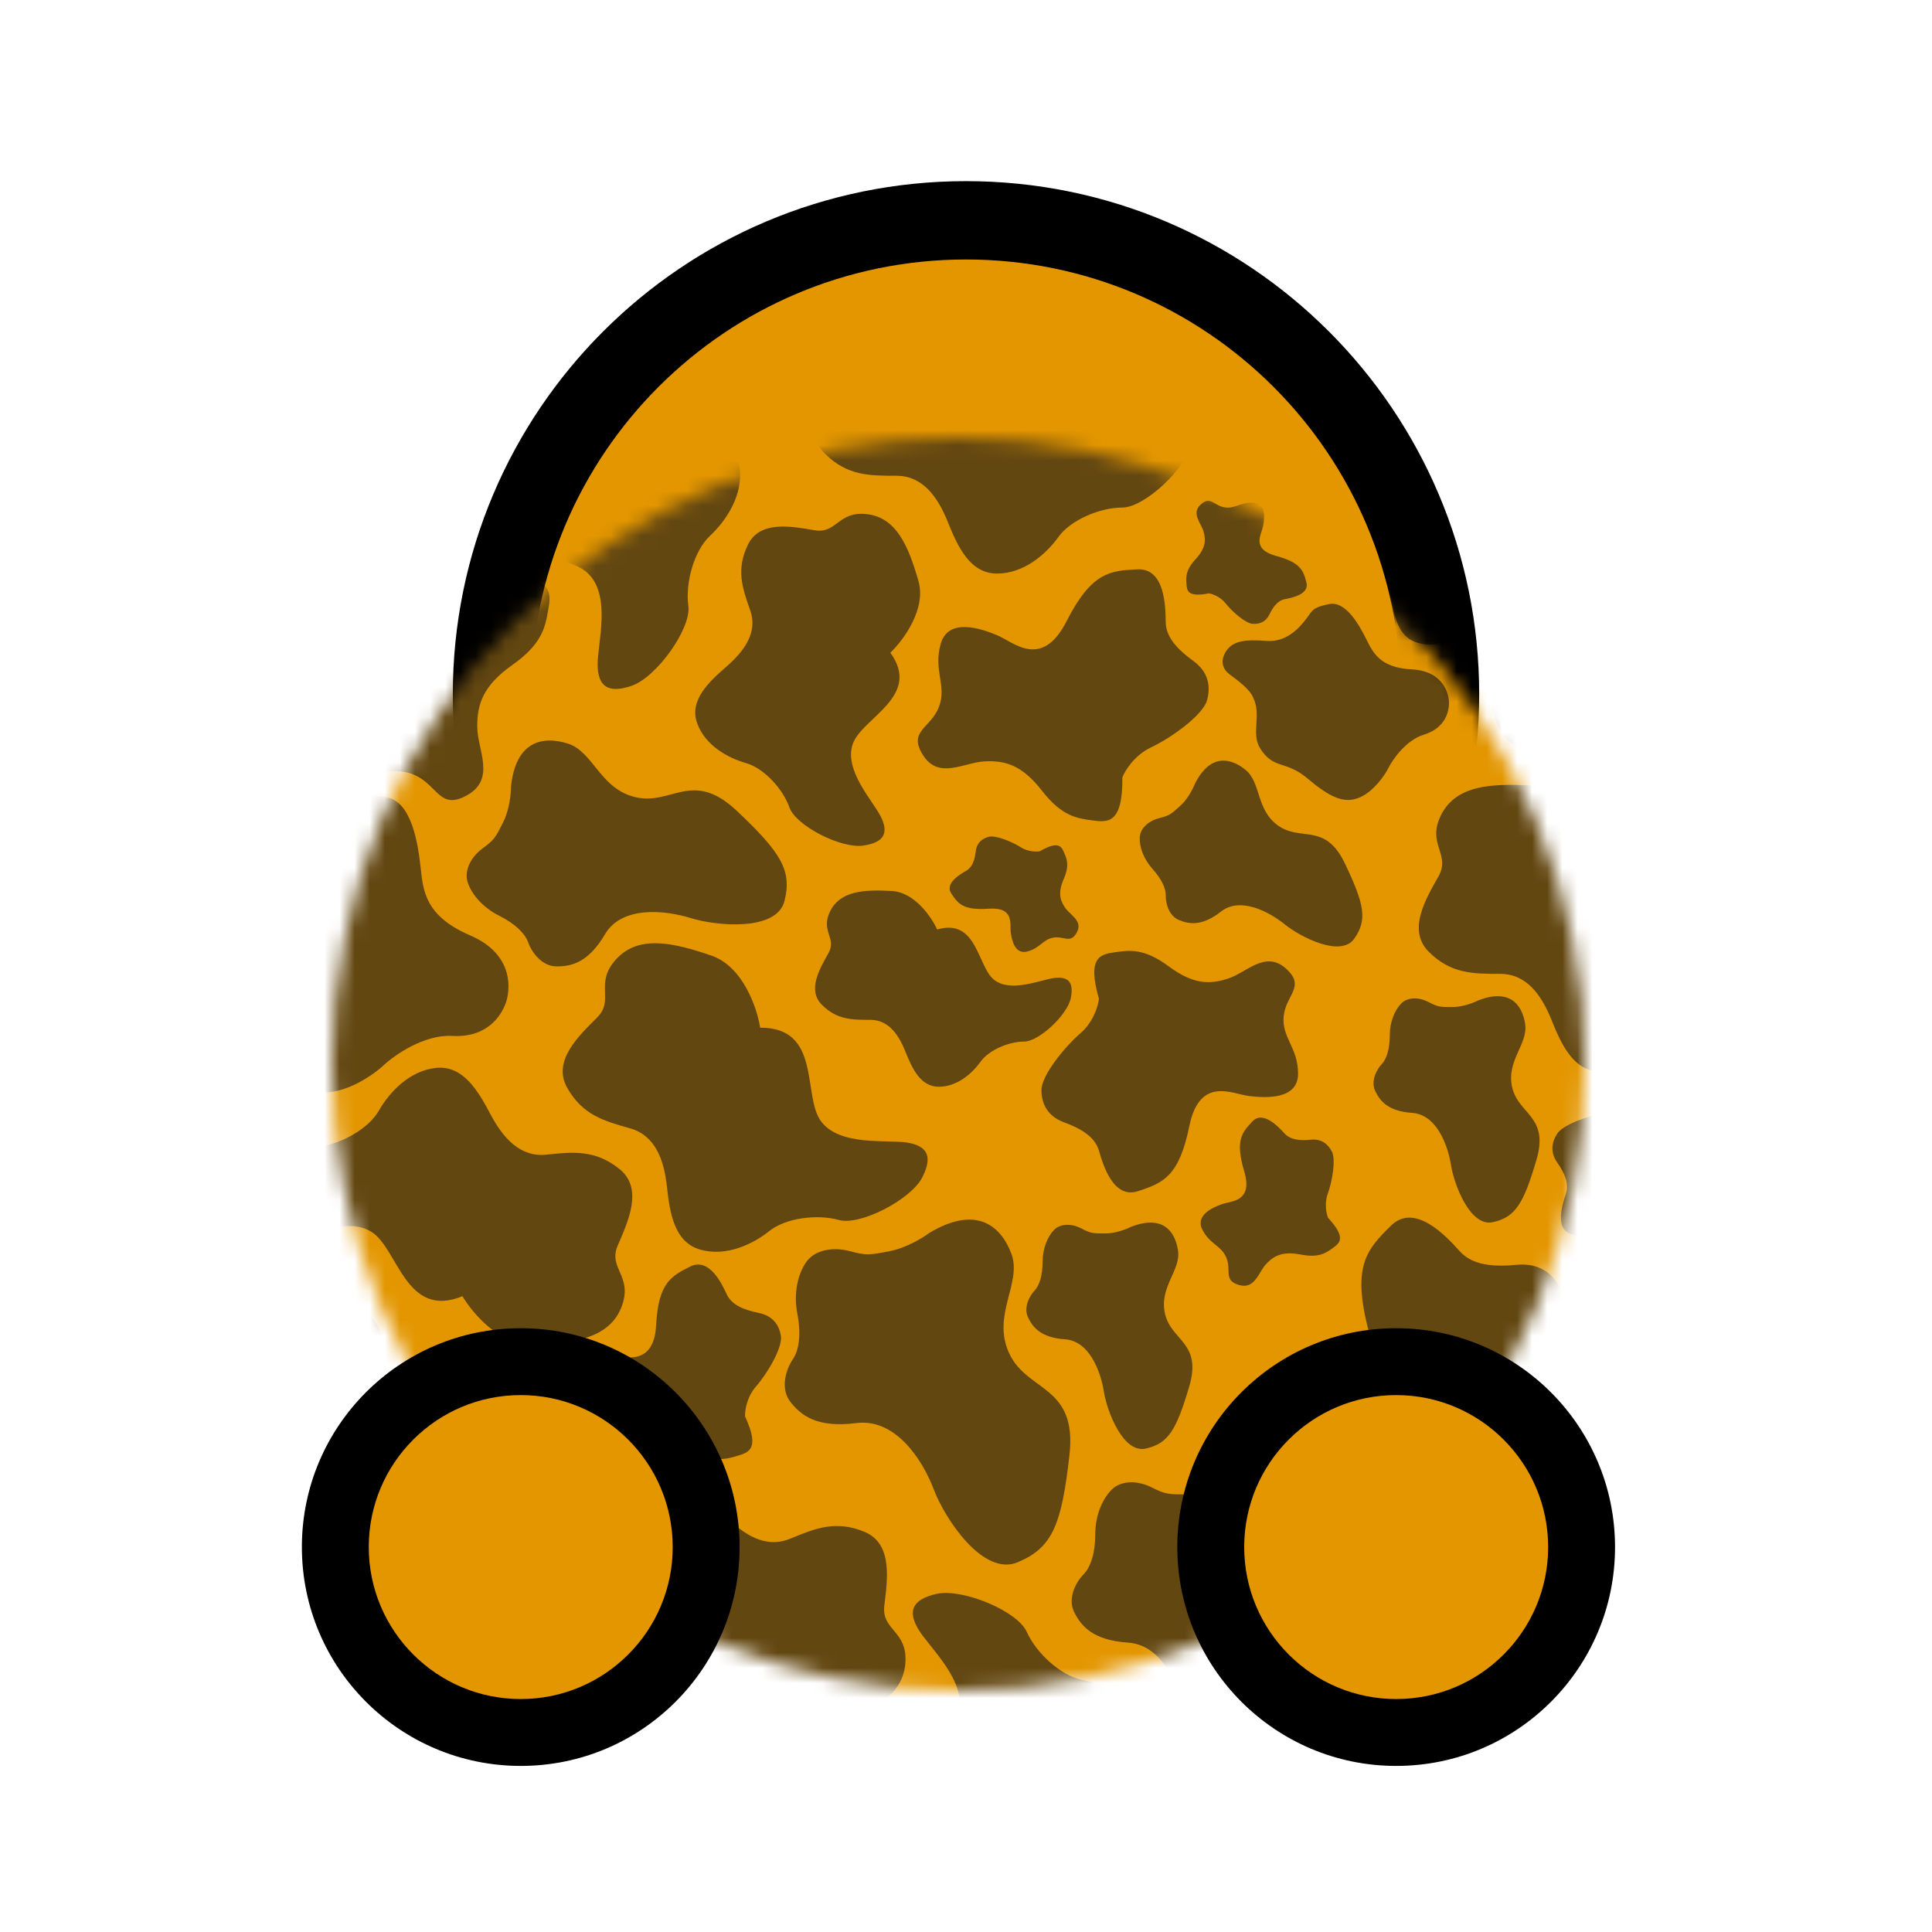 <svg width="128" height="128" viewBox="0 0 128 128" fill="none" xmlns="http://www.w3.org/2000/svg">
<path d="M32 46.502C32 63.899 46.103 78.002 63.5 78.001C80.897 78.001 95 63.897 95 46.5C95 29.103 80.897 15.001 63.5 15.001C46.103 15.002 32 29.105 32 46.502Z" fill="#E39600"/>
<path fill-rule="evenodd" clip-rule="evenodd" d="M64 12.001C82.778 12.001 98 27.222 98 46C98 64.778 82.778 80.001 64 80.001C45.222 80.002 30 64.78 30 46.002C30 27.225 45.222 12.002 64 12.001ZM92.81 46C92.81 30.089 79.911 17.191 64 17.192C48.089 17.192 35.19 30.091 35.19 46.002C35.19 61.913 48.089 74.811 64 74.811C79.911 74.81 92.81 61.911 92.81 46Z" fill="black"/>
<mask id="mask0" mask-type="alpha" maskUnits="userSpaceOnUse" x="22" y="29" width="83" height="84">
<path d="M22 70.503C22 93.423 40.58 112.002 63.5 112.001C86.42 112.001 105 93.42 105 70.5C105 47.58 86.42 29.001 63.5 29.001C40.58 29.002 22 47.583 22 70.503Z" fill="#3CA3CF"/>
</mask>
<g mask="url(#mask0)">
<rect x="109" y="27" width="91" height="91" transform="rotate(90 109 27)" fill="#E39600"/>
<mask id="mask1" mask-type="alpha" maskUnits="userSpaceOnUse" x="18" y="27" width="91" height="91">
<rect x="109" y="27" width="91" height="91" transform="rotate(90 109 27)" fill="#FFC554"/>
</mask>
<g mask="url(#mask1)">
<path d="M112.008 33.493C114.659 33.597 114.669 26.792 112.008 22.935C110.877 20.526 108.049 20.712 106.541 21.638C105.033 22.564 104.279 22.749 102.205 22.194C100.131 21.638 99 22.749 99 23.861C99 24.972 99.566 25.343 100.885 25.898C102.205 26.454 102.393 28.121 102.393 29.603C102.393 31.085 101.074 33.493 103.713 35.346C106.352 37.198 108.615 34.605 109.746 33.864C110.651 33.271 111.631 33.37 112.008 33.493Z" fill="#634711"/>
<path d="M96.239 66.719C96.923 66.719 97.663 66.422 97.948 66.273C99.977 65.494 100.831 66.496 101.045 67.832C101.258 69.169 99.763 70.282 100.19 72.064C100.618 73.846 102.647 73.957 101.792 76.852C100.938 79.748 100.404 80.638 98.909 80.972C97.414 81.306 96.346 78.523 96.132 77.186C95.919 75.85 95.171 73.846 93.57 73.734C91.968 73.623 91.434 72.955 91.114 72.287C90.793 71.618 91.22 70.839 91.541 70.505C91.861 70.171 92.075 69.503 92.075 68.612C92.075 67.721 92.395 66.942 92.822 66.496C93.249 66.051 93.997 66.051 94.638 66.385C95.278 66.719 95.385 66.719 96.239 66.719Z" fill="#634711"/>
<path d="M78.198 53.387C78.706 52.93 79.058 52.214 79.17 51.913C80.157 49.977 81.463 50.151 82.515 51.001C83.567 51.852 83.201 53.68 84.71 54.719C86.219 55.758 87.802 54.484 89.103 57.208C90.404 59.931 90.603 60.951 89.714 62.199C88.826 63.447 86.171 62.092 85.118 61.241C84.066 60.39 82.169 59.4 80.904 60.388C79.639 61.377 78.795 61.237 78.11 60.954C77.425 60.672 77.221 59.807 77.236 59.344C77.251 58.881 76.963 58.242 76.367 57.579C75.771 56.917 75.488 56.123 75.508 55.506C75.528 54.89 76.083 54.39 76.783 54.21C77.483 54.029 77.562 53.958 78.198 53.387Z" fill="#634711"/>
<path d="M73.239 81.719C73.923 81.719 74.663 81.422 74.948 81.273C76.977 80.494 77.831 81.496 78.045 82.832C78.258 84.169 76.763 85.282 77.19 87.064C77.618 88.846 79.647 88.957 78.792 91.852C77.938 94.748 77.404 95.638 75.909 95.972C74.414 96.306 73.346 93.523 73.132 92.186C72.919 90.85 72.171 88.846 70.57 88.734C68.968 88.623 68.434 87.955 68.114 87.287C67.793 86.618 68.22 85.839 68.541 85.505C68.861 85.171 69.075 84.503 69.075 83.612C69.075 82.721 69.395 81.942 69.822 81.496C70.249 81.051 70.997 81.051 71.638 81.385C72.278 81.719 72.385 81.719 73.239 81.719Z" fill="#634711"/>
<path d="M111.302 111.635C110.648 111.834 110.026 112.334 109.797 112.559C108.083 113.895 106.974 113.185 106.38 111.969C105.787 110.753 106.893 109.252 105.965 107.672C105.038 106.092 103.065 106.576 103.039 103.558C103.013 100.539 103.264 99.531 104.597 98.776C105.93 98.021 107.763 100.374 108.356 101.59C108.949 102.806 110.248 104.506 111.813 104.146C113.378 103.786 114.083 104.27 114.584 104.816C115.085 105.362 114.904 106.232 114.694 106.645C114.485 107.058 114.475 107.759 114.735 108.611C114.994 109.463 114.915 110.302 114.636 110.853C114.357 111.403 113.642 111.621 112.931 111.488C112.221 111.355 112.119 111.386 111.302 111.635Z" fill="#634711"/>
<path d="M78.621 99.006C79.615 99.006 80.692 98.591 81.106 98.383C84.057 97.291 85.3 98.695 85.611 100.565C85.921 102.436 83.747 103.995 84.368 106.49C84.989 108.984 87.94 109.14 86.698 113.193C85.455 117.246 84.679 118.494 82.504 118.961C80.329 119.429 78.776 115.532 78.465 113.661C78.155 111.79 77.067 108.984 74.738 108.828C72.408 108.672 71.631 107.737 71.165 106.801C70.699 105.866 71.32 104.775 71.786 104.307C72.252 103.839 72.563 102.904 72.563 101.657C72.563 100.409 73.029 99.318 73.65 98.695C74.272 98.071 75.359 98.071 76.291 98.539C77.223 99.006 77.378 99.006 78.621 99.006Z" fill="#634711"/>
<path d="M112.621 85.006C113.615 85.006 114.692 84.591 115.106 84.383C118.057 83.291 119.3 84.695 119.611 86.565C119.921 88.436 117.747 89.995 118.368 92.49C118.989 94.984 121.94 95.14 120.698 99.193C119.455 103.246 118.679 104.494 116.504 104.961C114.329 105.429 112.776 101.532 112.465 99.661C112.155 97.79 111.067 94.984 108.738 94.828C106.408 94.672 105.631 93.737 105.165 92.801C104.699 91.866 105.32 90.775 105.786 90.307C106.252 89.839 106.563 88.904 106.563 87.657C106.563 86.409 107.029 85.318 107.65 84.695C108.272 84.071 109.359 84.071 110.291 84.539C111.223 85.006 111.378 85.006 112.621 85.006Z" fill="#634711"/>
<path d="M118.745 42.654C118.775 43.648 119.222 44.712 119.442 45.12C120.621 48.038 119.255 49.321 117.395 49.687C115.534 50.053 113.911 47.926 111.436 48.621C108.961 49.316 108.893 52.27 104.805 51.149C100.716 50.027 99.447 49.288 98.914 47.128C98.382 44.968 102.232 43.3 104.093 42.934C105.954 42.568 108.726 41.398 108.813 39.064C108.9 36.731 109.812 35.927 110.733 35.433C111.654 34.94 112.763 35.528 113.244 35.98C113.726 36.432 114.67 36.715 115.917 36.678C117.163 36.641 118.268 37.074 118.91 37.677C119.551 38.279 119.584 39.366 119.144 40.312C118.704 41.257 118.709 41.412 118.745 42.654Z" fill="#634711"/>
<path d="M33.346 54.455C33.762 53.622 33.859 52.542 33.856 52.106C34.163 49.166 35.879 48.721 37.603 49.257C39.327 49.793 39.744 52.281 42.129 52.822C44.515 53.363 45.884 50.954 48.817 53.722C51.749 56.49 52.486 57.672 51.973 59.695C51.46 61.718 47.489 61.361 45.765 60.825C44.041 60.289 41.195 60.006 40.085 61.893C38.976 63.781 37.854 64.034 36.862 64.026C35.87 64.019 35.2 63.033 34.997 62.444C34.794 61.854 34.127 61.195 33.065 60.664C32.002 60.133 31.268 59.277 30.997 58.491C30.726 57.704 31.182 56.793 31.971 56.21C32.76 55.628 32.825 55.497 33.346 54.455Z" fill="#634711"/>
<path d="M21.495 110.1C21.188 109.22 20.481 108.398 20.166 108.096C18.273 105.827 19.15 104.287 20.736 103.424C22.322 102.562 24.396 103.997 26.447 102.664C28.497 101.33 27.725 98.669 31.754 98.496C35.782 98.323 37.144 98.619 38.237 100.397C39.329 102.174 36.305 104.773 34.719 105.636C33.133 106.498 30.946 108.342 31.526 110.453C32.106 112.564 31.505 113.545 30.808 114.251C30.111 114.957 28.938 114.75 28.374 114.484C27.809 114.219 26.872 114.238 25.751 114.629C24.629 115.021 23.504 114.951 22.751 114.597C21.998 114.243 21.662 113.281 21.795 112.309C21.927 111.337 21.879 111.2 21.495 110.1Z" fill="#634711"/>
<path d="M58.959 82.888C60.057 82.674 61.159 81.995 61.572 81.682C64.602 79.873 66.269 81.113 67.004 83.057C67.74 85.001 65.666 87.146 66.875 89.693C68.085 92.24 71.376 91.772 70.855 96.397C70.333 101.022 69.737 102.53 67.434 103.501C65.132 104.473 62.599 100.618 61.863 98.674C61.127 96.73 59.338 93.948 56.733 94.283C54.127 94.617 53.074 93.779 52.363 92.874C51.652 91.969 52.109 90.662 52.525 90.059C52.942 89.456 53.088 88.383 52.827 87.043C52.565 85.702 52.85 84.428 53.406 83.624C53.961 82.82 55.161 82.586 56.288 82.888C57.416 83.189 57.587 83.156 58.959 82.888Z" fill="#634711"/>
<path d="M71.584 68.453C72.454 67.701 72.763 66.618 72.808 66.171C71.992 63.353 72.944 63.219 73.896 63.085L73.896 63.085C74.848 62.951 75.8 62.816 77.432 64.024C79.064 65.232 80.152 65.232 81.376 64.829C82.6 64.427 83.824 62.951 85.184 64.158C86.544 65.366 85.184 65.903 85.048 67.329C84.912 68.754 86 69.392 86 71.136C86 72.881 83.824 72.746 82.736 72.612C81.648 72.478 79.472 71.27 78.792 74.625C78.112 77.98 77.024 78.382 75.392 78.919C73.76 79.456 73.08 77.175 72.808 76.236C72.536 75.296 71.584 74.759 70.496 74.357C69.408 73.954 69 73.149 69 72.21C69 71.27 70.496 69.392 71.584 68.453Z" fill="#634711"/>
<path d="M28.843 91.505C29.392 91.42 29.813 91.05 29.955 90.876C30.417 89.49 30.827 89.683 31.237 89.876L31.237 89.876C31.647 90.068 32.057 90.261 32.361 91.189C32.665 92.118 33.091 92.402 33.682 92.554C34.273 92.706 35.162 92.412 35.359 93.269C35.557 94.126 34.875 93.995 34.427 94.552C33.978 95.11 34.227 95.659 33.743 96.385C33.26 97.111 32.445 96.487 32.056 96.147C31.667 95.807 31.15 94.737 29.953 95.955C28.757 97.173 28.219 97.056 27.431 96.854C26.643 96.651 27.01 95.525 27.164 95.063C27.318 94.601 27.094 94.129 26.779 93.678C26.465 93.226 26.529 92.785 26.789 92.394C27.05 92.003 28.157 91.612 28.843 91.505Z" fill="#634711"/>
<path d="M106.264 73.758C107.088 73.63 107.72 73.075 107.932 72.814C108.626 70.736 109.24 71.025 109.855 71.314L109.855 71.314C110.47 71.603 111.085 71.892 111.542 73.284C111.998 74.677 112.637 75.103 113.523 75.331C114.409 75.559 115.742 75.117 116.039 76.403C116.335 77.689 115.313 77.492 114.64 78.328C113.967 79.165 114.341 79.989 113.615 81.077C112.889 82.166 111.667 81.23 111.084 80.72C110.501 80.211 109.725 78.605 107.93 80.432C106.135 82.259 105.328 82.085 104.146 81.781C102.964 81.477 103.514 79.787 103.745 79.094C103.976 78.401 103.64 77.694 103.169 77.017C102.697 76.339 102.793 75.677 103.183 75.091C103.574 74.505 105.235 73.918 106.264 73.758Z" fill="#634711"/>
<path d="M67.633 56.136C68.1 56.437 68.661 56.439 68.882 56.402C70.147 55.671 70.326 56.087 70.505 56.503L70.505 56.504C70.684 56.919 70.864 57.336 70.476 58.232C70.088 59.129 70.219 59.624 70.56 60.13C70.902 60.635 71.763 61.004 71.342 61.776C70.921 62.549 70.499 61.999 69.793 62.119C69.087 62.239 68.91 62.816 68.067 63.038C67.223 63.261 67.027 62.254 66.961 61.741C66.895 61.229 67.218 60.085 65.514 60.204C63.811 60.322 63.485 59.879 63.03 59.205C62.574 58.531 63.596 57.93 64.017 57.687C64.438 57.443 64.584 56.941 64.647 56.395C64.711 55.848 65.052 55.56 65.506 55.44C65.96 55.32 67.048 55.761 67.633 56.136Z" fill="#634711"/>
<path d="M81.199 39.973C80.856 39.536 80.327 39.349 80.106 39.311C78.672 39.586 78.639 39.134 78.606 38.683L78.606 38.682C78.574 38.231 78.541 37.779 79.202 37.059C79.863 36.34 79.902 35.829 79.746 35.24C79.589 34.65 78.897 34.019 79.548 33.427C80.199 32.835 80.418 33.494 81.124 33.612C81.83 33.731 82.186 33.245 83.056 33.311C83.926 33.378 83.781 34.394 83.674 34.899C83.569 35.405 82.888 36.379 84.536 36.827C86.184 37.274 86.346 37.8 86.554 38.587C86.763 39.373 85.601 39.605 85.123 39.696C84.645 39.788 84.343 40.214 84.103 40.709C83.864 41.204 83.448 41.365 82.979 41.329C82.511 41.293 81.628 40.519 81.199 39.973Z" fill="#634711"/>
<path d="M31.097 35.869C31.628 37.119 32.738 37.862 33.227 38.077C36.706 38.201 36.51 39.315 36.315 40.429L36.315 40.429C36.12 41.543 35.924 42.658 33.966 44.039C32.008 45.42 31.611 46.637 31.619 48.155C31.628 49.672 32.849 51.584 30.989 52.661C29.13 53.738 29.02 52.02 27.459 51.343C25.899 50.666 24.783 51.649 22.813 51.007C20.844 50.366 21.788 47.981 22.336 46.813C22.884 45.645 25.041 43.656 21.501 41.661C17.961 39.666 17.902 38.301 17.891 36.278C17.88 34.255 20.703 34.334 21.863 34.375C23.023 34.416 23.976 33.549 24.827 32.48C25.678 31.411 26.736 31.25 27.796 31.596C28.857 31.942 30.433 34.306 31.097 35.869Z" fill="#634711"/>
<path d="M102.62 91.379C102.041 92.76 102.306 94.212 102.511 94.765C105.084 97.624 104.054 98.323 103.025 99.022L103.025 99.022C101.995 99.722 100.965 100.421 98.372 99.924C95.778 99.427 94.513 100.045 93.322 101.215C92.131 102.386 91.558 104.822 89.281 104.17C87.004 103.519 88.276 102.113 87.612 100.355C86.949 98.596 85.317 98.463 84.311 96.406C83.306 94.348 85.913 93.27 87.256 92.81C88.598 92.35 91.824 92.538 90.682 88.196C89.539 83.853 90.572 82.76 92.16 81.2C93.749 79.64 95.854 81.944 96.711 82.897C97.569 83.85 98.985 83.942 100.482 83.798C101.979 83.655 102.917 84.373 103.459 85.48C104 86.588 103.343 89.653 102.62 91.379Z" fill="#634711"/>
<path d="M50.085 91.86C49.466 92.57 49.345 93.477 49.362 93.842C50.366 96.007 49.607 96.231 48.848 96.455L48.848 96.455C48.089 96.679 47.329 96.903 45.855 96.132C44.38 95.36 43.494 95.493 42.546 95.966C41.597 96.439 40.778 97.774 39.525 96.97C38.272 96.165 39.315 95.568 39.254 94.406C39.193 93.243 38.231 92.864 38.021 91.462C37.811 90.061 39.599 89.903 40.501 89.878C41.404 89.853 43.321 90.558 43.471 87.779C43.621 85.001 44.459 84.544 45.723 83.914C46.988 83.284 47.816 85.034 48.151 85.755C48.486 86.477 49.325 86.792 50.26 86.983C51.195 87.174 51.624 87.771 51.737 88.525C51.85 89.28 50.858 90.972 50.085 91.86Z" fill="#634711"/>
<path d="M87.97 79.08C87.731 79.733 87.88 80.417 87.985 80.677C89.219 82.022 88.76 82.353 88.302 82.685L88.301 82.685C87.842 83.016 87.383 83.348 86.184 83.118C84.985 82.888 84.416 83.182 83.892 83.736C83.368 84.29 83.151 85.44 82.094 85.136C81.037 84.833 81.594 84.168 81.256 83.339C80.918 82.511 80.166 82.451 79.666 81.482C79.166 80.513 80.341 80 80.948 79.781C81.556 79.562 83.039 79.645 82.432 77.599C81.825 75.552 82.278 75.035 82.977 74.296C83.676 73.558 84.686 74.641 85.098 75.089C85.509 75.537 86.161 75.578 86.845 75.508C87.529 75.438 87.973 75.775 88.243 76.296C88.512 76.818 88.269 78.265 87.97 79.08Z" fill="#634711"/>
<path d="M76.259 49.516C75.157 50.038 74.534 51.058 74.36 51.503C74.389 54.619 73.379 54.486 72.37 54.353L72.37 54.353C71.361 54.219 70.352 54.086 69.031 52.386C67.711 50.687 66.601 50.377 65.238 50.442C63.875 50.506 62.205 51.669 61.163 50.046C60.12 48.424 61.66 48.261 62.205 46.84C62.751 45.419 61.823 44.458 62.32 42.672C62.817 40.887 64.999 41.642 66.07 42.089C67.142 42.535 69.017 44.39 70.667 41.15C72.317 37.909 73.542 37.806 75.359 37.721C77.177 37.635 77.22 40.163 77.23 41.202C77.239 42.24 78.057 43.06 79.052 43.782C80.047 44.503 80.234 45.443 79.966 46.404C79.698 47.366 77.636 48.864 76.259 49.516Z" fill="#634711"/>
<path d="M83.48 49.566C82.876 48.592 83.591 47.346 83.032 46.236C82.846 45.681 81.915 45.015 81.467 44.682C81.02 44.349 80.797 43.794 81.244 43.128C81.691 42.462 82.473 42.351 83.927 42.462C85.38 42.573 86.274 41.352 86.61 40.908C86.945 40.464 86.945 40.242 88.063 40.02C89.181 39.798 90.075 41.463 90.522 42.351C90.969 43.239 91.417 44.238 93.541 44.349C95.665 44.46 96 46.014 96 46.569C96 47.124 95.776 48.234 94.323 48.678C93.16 49.033 92.274 50.306 91.976 50.898C91.752 51.342 91.081 52.34 90.187 52.784C89.069 53.339 88.063 52.784 86.61 51.563C85.156 50.343 84.374 51.008 83.48 49.566Z" fill="#634711"/>
<path d="M13.893 64.154C13.544 62.429 15.237 61.01 15.024 59.111C15.051 58.211 14.067 56.755 13.601 56.037C13.136 55.319 13.11 54.399 14.108 53.675C15.106 52.952 16.291 53.207 18.322 54.14C20.353 55.072 22.29 53.785 23.009 53.322C23.728 52.86 23.846 52.539 25.573 52.813C27.299 53.086 27.698 55.964 27.868 57.483C28.038 59.002 28.149 60.681 31.145 61.97C34.141 63.258 33.795 65.679 33.499 66.48C33.203 67.281 32.29 68.764 29.963 68.633C28.102 68.528 26.148 69.893 25.403 70.589C24.845 71.111 23.348 72.197 21.825 72.362C19.921 72.569 18.77 71.234 17.33 68.7C15.891 66.166 14.41 66.711 13.893 64.154Z" fill="#634711"/>
<path d="M94.525 27.201C96.201 27.784 96.94 29.972 97.101 30.993C100.352 30.988 99.336 34.555 100.308 35.895C101.28 37.236 103.815 36.894 104.852 37.057C105.889 37.219 106.285 37.731 105.684 38.889C105.083 40.048 102.393 41.409 101.266 41.088C100.139 40.767 98.461 40.954 97.59 41.637C96.718 42.319 95.311 42.982 93.933 42.59C92.555 42.197 92.315 40.666 92.164 39.294C92.013 37.921 91.577 36.6 90.2 36.208C88.822 35.815 87.695 35.494 86.883 34.066C86.071 32.638 87.528 31.325 88.47 30.396C89.411 29.467 88.299 28.619 89.471 27.357C90.643 26.095 92.431 26.471 94.525 27.201Z" fill="#634711"/>
<path d="M59.483 126.591C58.666 124.434 60.284 121.842 61.194 120.816C58.445 117.596 62.958 115.575 63.511 113.473C64.064 111.37 61.574 109.147 60.865 107.98C60.156 106.814 60.346 105.987 62.041 105.599C63.736 105.211 67.402 106.723 68.024 108.114C68.647 109.504 70.255 111.01 71.69 111.295C73.126 111.579 74.993 112.413 75.754 114.112C76.515 115.812 75.149 117.351 73.87 118.666C72.59 119.98 71.604 121.535 72.365 123.234C73.126 124.934 73.749 126.324 72.971 128.342C72.193 130.36 69.616 130.029 67.87 129.884C66.123 129.739 66.192 131.562 63.91 131.471C61.627 131.381 60.503 129.287 59.483 126.591Z" fill="#634711"/>
<path d="M28.593 28.96C29.039 31.223 31.78 32.569 33.096 32.959C32.461 37.146 37.361 36.479 38.941 37.972C40.521 39.465 39.581 42.669 39.595 44.033C39.609 45.398 40.207 46 41.851 45.435C43.495 44.869 45.809 41.649 45.604 40.139C45.398 38.63 45.969 36.502 47.037 35.502C48.105 34.502 49.251 32.809 49 30.963C48.748 29.118 46.776 28.533 44.995 28.092C43.214 27.651 41.556 26.852 41.305 25.007C41.053 23.162 40.848 21.652 39.122 20.349C37.395 19.047 35.382 20.688 33.975 21.734C32.569 22.78 31.665 21.195 29.774 22.477C27.884 23.76 28.035 26.131 28.593 28.96Z" fill="#634711"/>
<path d="M59.1 59.032C60.605 59.121 61.72 60.769 62.089 61.582C64.745 60.806 64.745 64.02 65.852 64.907C66.959 65.793 68.951 64.907 69.837 64.796C70.722 64.685 71.165 65.017 70.944 66.126C70.722 67.234 68.841 69.007 67.844 69.007C66.848 69.007 65.52 69.562 64.966 70.338C64.413 71.113 63.417 72 62.199 72C60.982 72 60.428 70.781 59.986 69.672C59.543 68.564 58.879 67.567 57.661 67.567C56.443 67.567 55.447 67.567 54.451 66.569C53.455 65.572 54.34 64.131 54.894 63.133C55.447 62.136 54.34 61.693 55.005 60.362C55.669 59.032 57.218 58.922 59.1 59.032Z" fill="#634711"/>
<path d="M18.895 100.965C16.348 101.322 13.937 98.96 13.05 97.735C8.864 99.911 7.797 94.577 5.651 93.476C3.505 92.375 0.467 94.513 -0.978 94.993C-2.422 95.473 -3.273 95.07 -3.271 93.156C-3.268 91.243 -0.709 87.671 0.957 87.337C2.624 87.004 4.662 85.64 5.33 84.168C5.998 82.695 7.371 80.89 9.407 80.483C11.444 80.076 12.774 81.914 13.883 83.605C14.991 85.296 16.433 86.729 18.47 86.322C20.507 85.914 22.173 85.581 24.17 86.903C26.168 88.225 25.165 90.912 24.57 92.753C23.975 94.593 25.974 94.959 25.305 97.388C24.635 99.817 22.079 100.52 18.895 100.965Z" fill="#634711"/>
<path d="M21.895 131.965C19.348 132.322 16.937 129.96 16.05 128.735C11.864 130.911 10.797 125.577 8.651 124.476C6.505 123.375 3.467 125.513 2.022 125.993C0.578 126.473 -0.273 126.069 -0.271 124.156C-0.268 122.243 2.291 118.671 3.957 118.337C5.624 118.004 7.662 116.64 8.33 115.168C8.998 113.695 10.37 111.89 12.407 111.483C14.444 111.076 15.774 112.914 16.883 114.605C17.991 116.296 19.433 117.729 21.47 117.322C23.507 116.914 25.173 116.581 27.17 117.903C29.168 119.225 28.165 121.912 27.57 123.753C26.975 125.593 28.974 125.959 28.305 128.388C27.635 130.817 25.079 131.52 21.895 131.965Z" fill="#634711"/>
<path d="M50.895 133.965C48.348 134.322 45.937 131.96 45.05 130.735C40.864 132.911 39.797 127.577 37.651 126.476C35.505 125.375 32.467 127.513 31.022 127.993C29.578 128.473 28.727 128.069 28.73 126.156C28.732 124.243 31.291 120.671 32.958 120.337C34.624 120.004 36.662 118.64 37.33 117.168C37.998 115.695 39.37 113.89 41.407 113.483C43.444 113.076 44.774 114.914 45.883 116.605C46.991 118.296 48.433 119.729 50.47 119.322C52.507 118.914 54.173 118.581 56.17 119.903C58.168 121.225 57.165 123.912 56.57 125.753C55.975 127.593 57.974 127.959 57.304 130.388C56.635 132.817 54.08 133.52 50.895 133.965Z" fill="#634711"/>
<path d="M61.5 19.047C63.714 19.177 65.352 21.585 65.895 22.773C69.802 21.639 69.802 26.337 71.429 27.633C73.057 28.929 75.987 27.633 77.289 27.471C78.591 27.309 79.243 27.795 78.917 29.415C78.591 31.035 75.824 33.626 74.359 33.626C72.894 33.626 70.941 34.436 70.127 35.57C69.313 36.704 67.848 38 66.058 38C64.267 38 63.453 36.218 62.802 34.598C62.151 32.978 61.174 31.52 59.384 31.52C57.593 31.52 56.128 31.52 54.663 30.063C53.198 28.605 54.501 26.499 55.314 25.041C56.128 23.583 54.501 22.935 55.477 20.991C56.454 19.047 58.733 18.886 61.5 19.047Z" fill="#634711"/>
<path d="M60.848 38.487C61.386 40.363 59.832 42.439 58.988 43.242C61.086 46.148 57.121 47.543 56.502 49.279C55.884 51.015 57.834 53.063 58.351 54.096C58.868 55.128 58.648 55.813 57.186 56.024C55.723 56.235 52.728 54.708 52.3 53.491C51.872 52.275 50.618 50.894 49.423 50.556C48.228 50.217 46.706 49.385 46.184 47.899C45.66 46.413 46.927 45.208 48.104 44.186C49.281 43.165 50.226 41.921 49.703 40.435C49.18 38.948 48.752 37.732 49.555 36.083C50.357 34.434 52.515 34.89 53.983 35.132C55.451 35.375 55.523 33.831 57.449 34.065C59.374 34.298 60.177 36.142 60.848 38.487Z" fill="#634711"/>
<path d="M55.158 114.278C53.062 115.003 50.629 113.403 49.674 112.512C46.495 115.05 44.703 110.708 42.704 110.132C40.705 109.555 38.491 111.871 37.349 112.517C36.207 113.164 35.42 112.963 35.103 111.342C34.785 109.72 36.354 106.269 37.709 105.71C39.063 105.151 40.559 103.657 40.879 102.298C41.198 100.939 42.058 99.182 43.713 98.499C45.368 97.816 46.8 99.152 48.02 100.401C49.24 101.65 50.699 102.625 52.354 101.942C54.009 101.258 55.364 100.699 57.274 101.488C59.184 102.277 58.784 104.72 58.588 106.378C58.392 108.036 60.144 108.014 59.983 110.184C59.822 112.353 57.778 113.372 55.158 114.278Z" fill="#634711"/>
<path d="M35.399 89.125C33.184 89.227 31.303 87.003 30.639 85.879C26.872 87.414 26.382 82.743 24.628 81.624C22.873 80.505 20.095 82.1 18.817 82.397C17.538 82.694 16.84 82.279 16.995 80.634C17.149 78.989 19.631 76.122 21.088 75.969C22.545 75.816 24.403 74.806 25.094 73.594C25.785 72.381 27.106 70.939 28.887 70.752C30.668 70.565 31.663 72.252 32.48 73.795C33.297 75.338 34.42 76.686 36.201 76.499C37.982 76.312 39.439 76.159 41.048 77.456C42.657 78.753 41.582 80.983 40.925 82.518C40.268 84.053 41.954 84.527 41.186 86.563C40.418 88.598 38.168 88.997 35.399 89.125Z" fill="#634711"/>
<path d="M47.139 63.314C49.235 64.037 50.162 66.799 50.363 68.089C54.431 68.054 53.16 72.576 54.377 74.264C55.594 75.952 58.765 75.496 60.062 75.693C61.36 75.889 61.855 76.533 61.104 78.004C60.352 79.476 56.987 81.223 55.577 80.827C54.167 80.43 52.067 80.682 50.977 81.554C49.887 82.425 48.126 83.277 46.402 82.793C44.678 82.308 44.376 80.373 44.188 78.637C43.999 76.902 43.453 75.234 41.729 74.75C40.005 74.266 38.595 73.87 37.578 72.07C36.562 70.27 38.385 68.595 39.563 67.411C40.741 66.228 39.349 65.164 40.815 63.557C42.281 61.949 44.519 62.41 47.139 63.314Z" fill="#634711"/>
<path d="M9.139 15.314C11.235 16.037 12.162 18.799 12.363 20.089C16.43 20.054 15.16 24.576 16.377 26.264C17.594 27.952 20.765 27.497 22.062 27.693C23.36 27.889 23.855 28.533 23.104 30.004C22.352 31.476 18.988 33.223 17.577 32.827C16.167 32.43 14.067 32.682 12.977 33.554C11.887 34.425 10.126 35.277 8.402 34.792C6.678 34.308 6.377 32.373 6.188 30.637C5.999 28.902 5.453 27.234 3.729 26.75C2.005 26.266 0.595 25.869 -0.421 24.07C-1.438 22.27 0.385 20.595 1.563 19.411C2.741 18.228 1.349 17.164 2.815 15.556C4.281 13.949 6.519 14.409 9.139 15.314Z" fill="#634711"/>
<path d="M96.5 106.047C98.714 106.177 100.352 108.585 100.895 109.773C104.802 108.639 104.802 113.337 106.429 114.633C108.057 115.929 110.987 114.633 112.289 114.471C113.591 114.309 114.243 114.795 113.917 116.415C113.591 118.035 110.824 120.626 109.359 120.626C107.894 120.626 105.941 121.436 105.127 122.57C104.313 123.704 102.848 125 101.058 125C99.267 125 98.453 123.218 97.802 121.598C97.151 119.978 96.174 118.521 94.384 118.521C92.593 118.521 91.128 118.521 89.663 117.063C88.198 115.605 89.501 113.499 90.314 112.041C91.128 110.583 89.501 109.935 90.477 107.991C91.454 106.047 93.733 105.885 96.5 106.047Z" fill="#634711"/>
<path d="M101.5 52.047C103.714 52.177 105.352 54.585 105.895 55.773C109.802 54.639 109.802 59.337 111.429 60.633C113.057 61.929 115.987 60.633 117.289 60.471C118.591 60.309 119.243 60.795 118.917 62.415C118.591 64.034 115.824 66.626 114.359 66.626C112.894 66.626 110.941 67.436 110.127 68.57C109.313 69.704 107.848 71 106.058 71C104.267 71 103.453 69.218 102.802 67.598C102.151 65.978 101.174 64.52 99.384 64.52C97.593 64.52 96.128 64.52 94.663 63.063C93.198 61.605 94.501 59.499 95.314 58.041C96.128 56.583 94.501 55.935 95.477 53.991C96.454 52.047 98.733 51.886 101.5 52.047Z" fill="#634711"/>
</g>
</g>
<path d="M22 102.495C22 109.399 27.596 114.996 34.5 114.998C41.404 114.999 47 109.404 47 102.5C47 95.596 41.404 89.999 34.5 89.998C27.596 89.996 22 95.591 22 102.495Z" fill="#E39600"/>
<path fill-rule="evenodd" clip-rule="evenodd" d="M34.5 87.997C42.508 87.999 49 94.492 49 102.5C49 110.508 42.508 116.999 34.5 116.997C26.492 116.995 20 110.502 20 102.494C20 94.486 26.492 87.995 34.5 87.997ZM44.569 102.499C44.569 96.938 40.061 92.429 34.5 92.428C28.939 92.427 24.431 96.934 24.431 102.495C24.431 108.056 28.939 112.565 34.5 112.566C40.061 112.568 44.569 108.06 44.569 102.499Z" fill="black"/>
<path d="M80 102.495C80 109.399 85.596 114.996 92.5 114.998C99.404 114.999 105 109.404 105 102.5C105 95.596 99.404 89.999 92.5 89.998C85.596 89.996 80 95.591 80 102.495Z" fill="#E39600"/>
<path fill-rule="evenodd" clip-rule="evenodd" d="M92.5 87.997C100.508 87.999 107 94.492 107 102.5C107 110.508 100.508 116.999 92.5 116.997C84.492 116.995 78 110.502 78 102.494C78 94.486 84.492 87.995 92.5 87.997ZM102.569 102.499C102.569 96.938 98.061 92.429 92.5 92.428C86.939 92.427 82.431 96.934 82.431 102.495C82.431 108.056 86.939 112.565 92.5 112.566C98.061 112.568 102.569 108.06 102.569 102.499Z" fill="black"/>
</svg>
